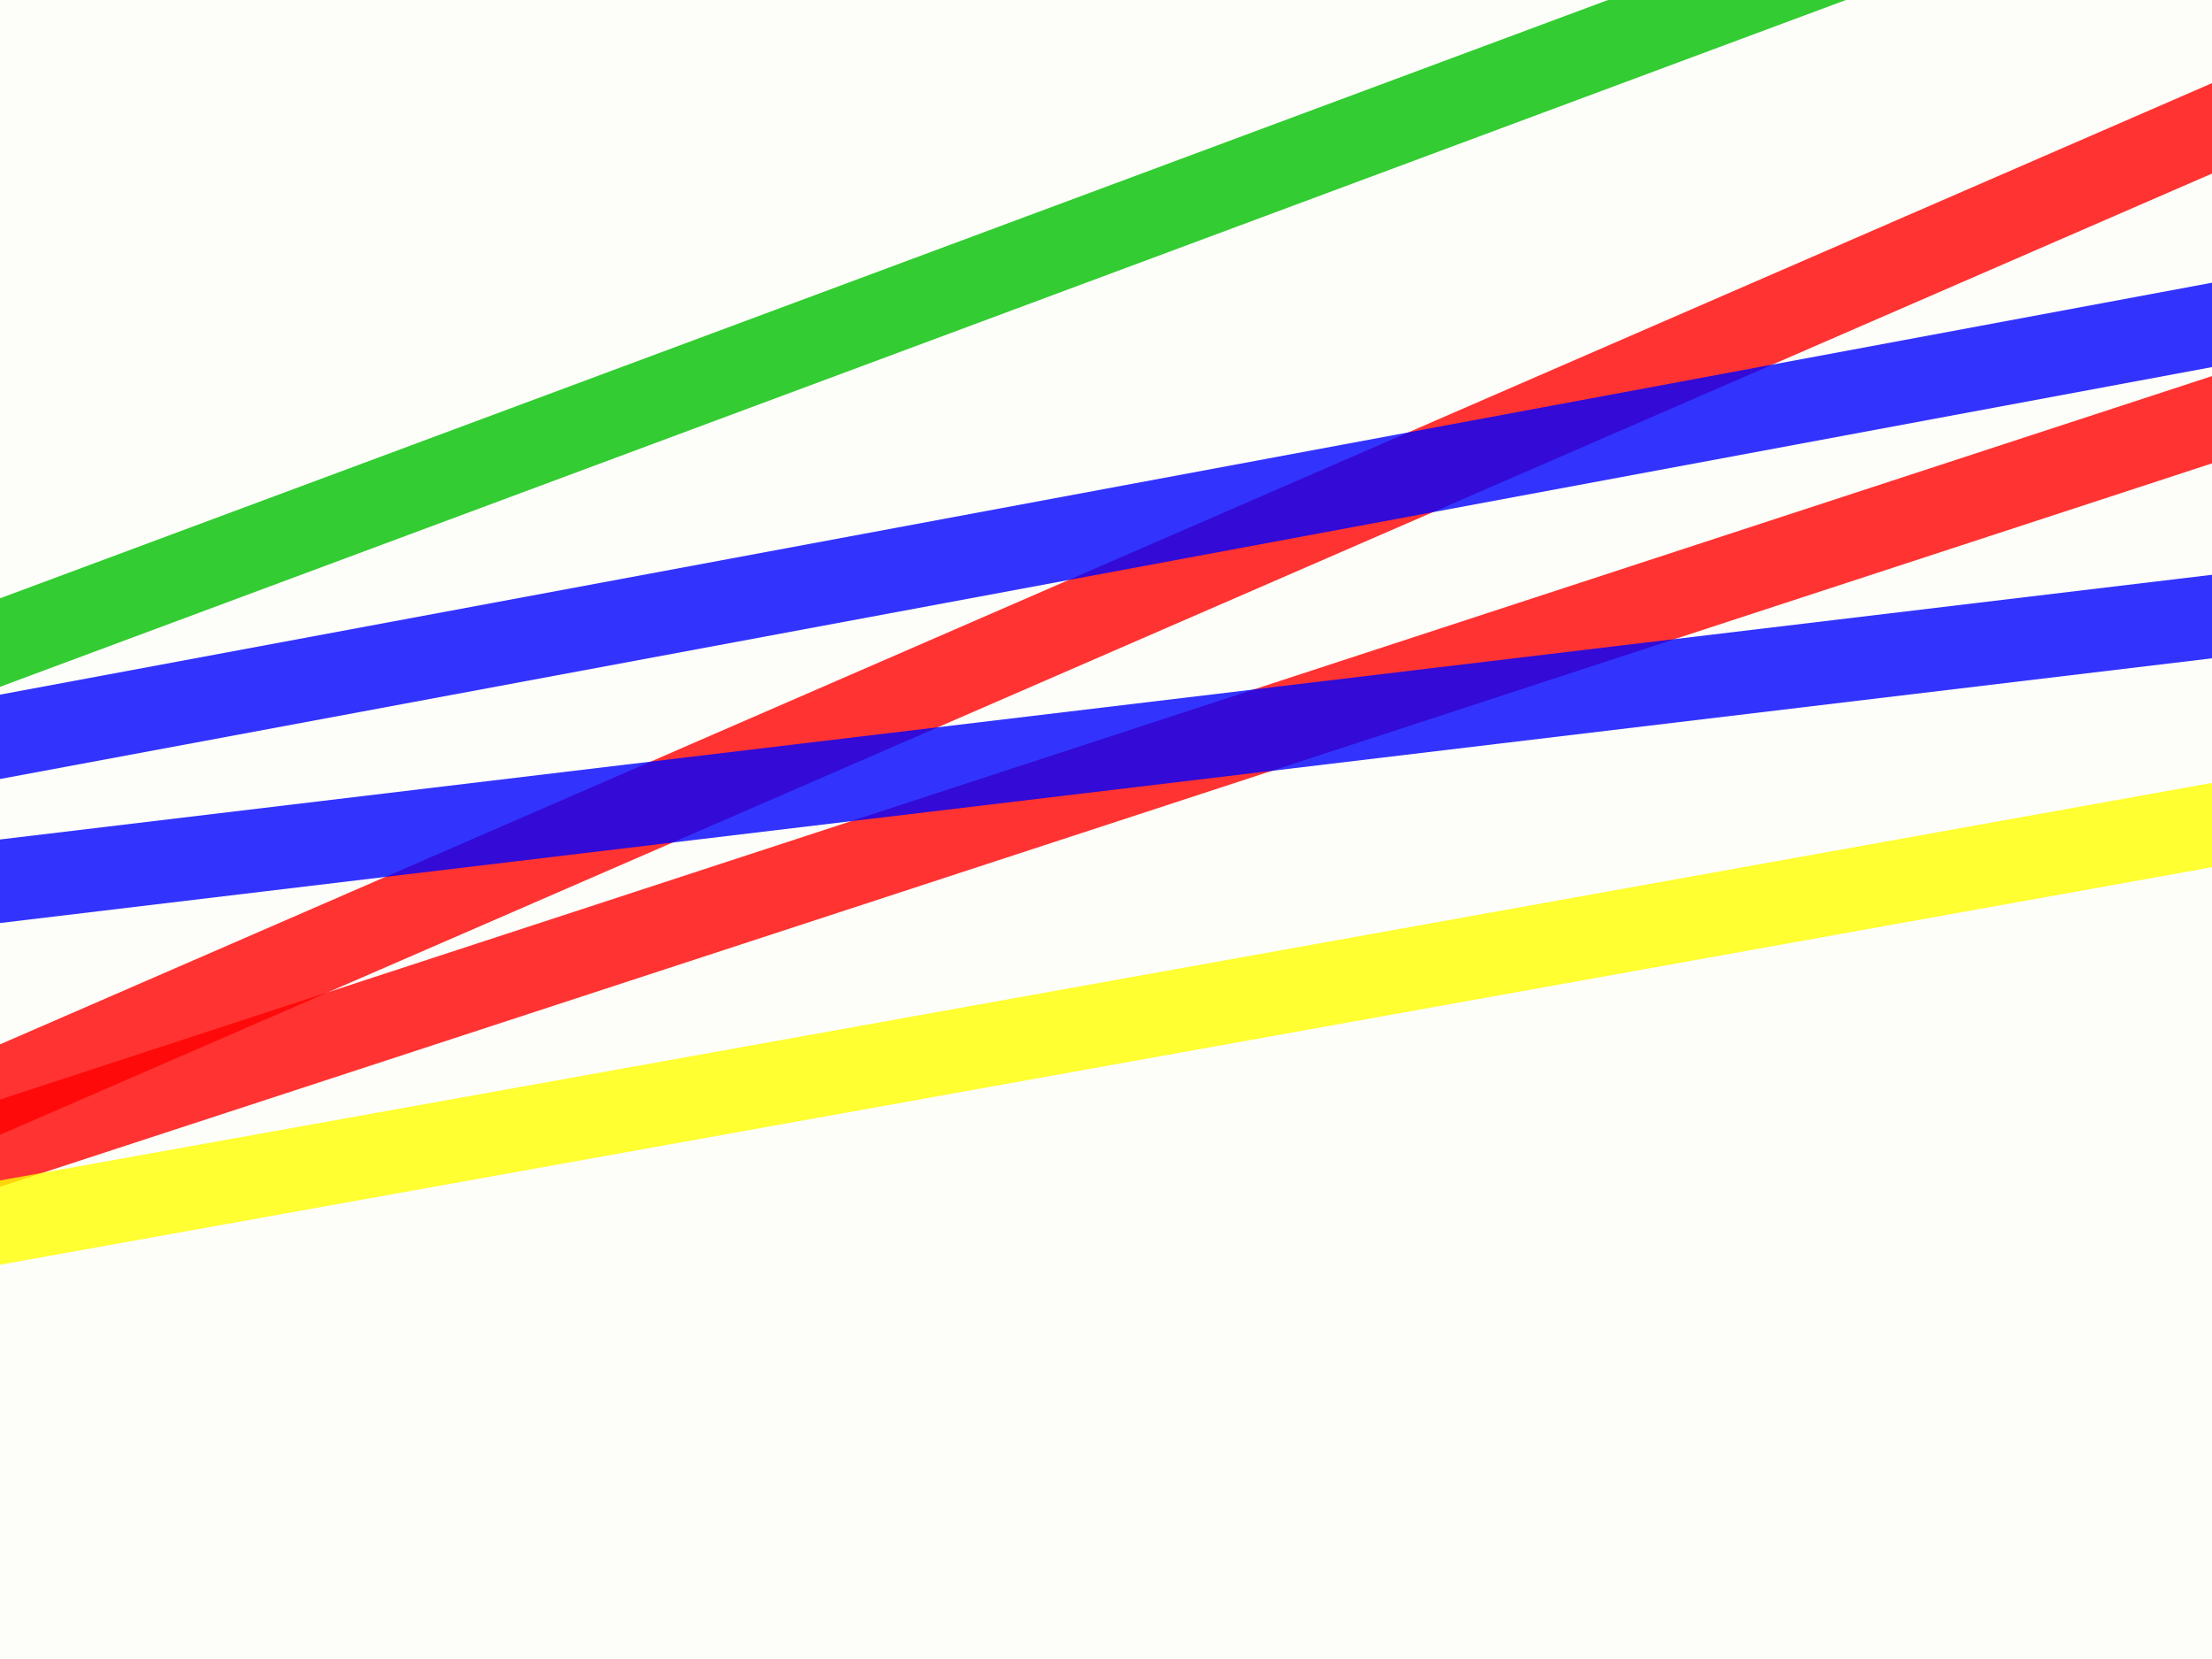 <svg width="1600" height="1200" xmlns="http://www.w3.org/2000/svg">
 <!-- Created with Method Draw - http://github.com/duopixel/Method-Draw/ -->
 <g>
  <title>background</title>
  <rect fill="#FDFEF9" id="canvas_background" height="1202" width="1602" y="-1" x="-1"/>
  <g display="none" overflow="visible" y="0" x="0" height="100%" width="100%" id="canvasGrid">
   <rect fill="url(#gridpattern)" stroke-width="0" y="0" x="0" height="100%" width="100%"/>
  </g>
 </g>
 <g>
  <title>Layer 1</title>
  <line stroke="#00bf00" transform="rotate(-11.995 808.998,383.668) " opacity="0.8" stroke-linecap="null" stroke-linejoin="null" id="svg_2" y2="50.668" x2="1651.782" y1="300" x1="-33.786" stroke-width="60" fill="none"/>
  <line stroke="#ff0000" transform="rotate(-0.491 855.002,466.772) " opacity="0.8" stroke-linecap="null" stroke-linejoin="null" id="svg_4" y2="29.011" x2="1768.656" y1="804.532" x1="-58.653" stroke-width="60" fill="none"/>
  <line transform="rotate(-2.026 878.001,590.272) " stroke="#ff0000" opacity="0.8" stroke-linecap="null" stroke-linejoin="null" id="svg_6" y2="279.771" x2="1781.503" y1="800.772" x1="-25.5" stroke-width="60" fill="none"/>
  <line stroke="#0000ff" transform="rotate(-5.635 861.281,603.14) " opacity="0.8" stroke-linecap="null" stroke-linejoin="null" id="svg_7" y2="300.64" x2="1733.652" y1="450.64" x1="-11.089" stroke-width="60" fill="none"/>
  <line transform="rotate(-3.091 962.502,761.772) " stroke="#ffff00" opacity="0.8" stroke-linecap="null" stroke-linejoin="null" id="svg_10" y2="584.772" x2="1982.504" y1="838.773" x1="-57.5" stroke-width="60" fill="none"/>
  <line stroke="#0000ff" transform="rotate(-4.297 842.645,773.549) " opacity="0.8" stroke-linecap="null" stroke-linejoin="null" id="svg_8" y2="500.549" x2="1692.406" y1="575.549" x1="-7.116" stroke-width="60" fill="none"/>
 </g>
</svg>
